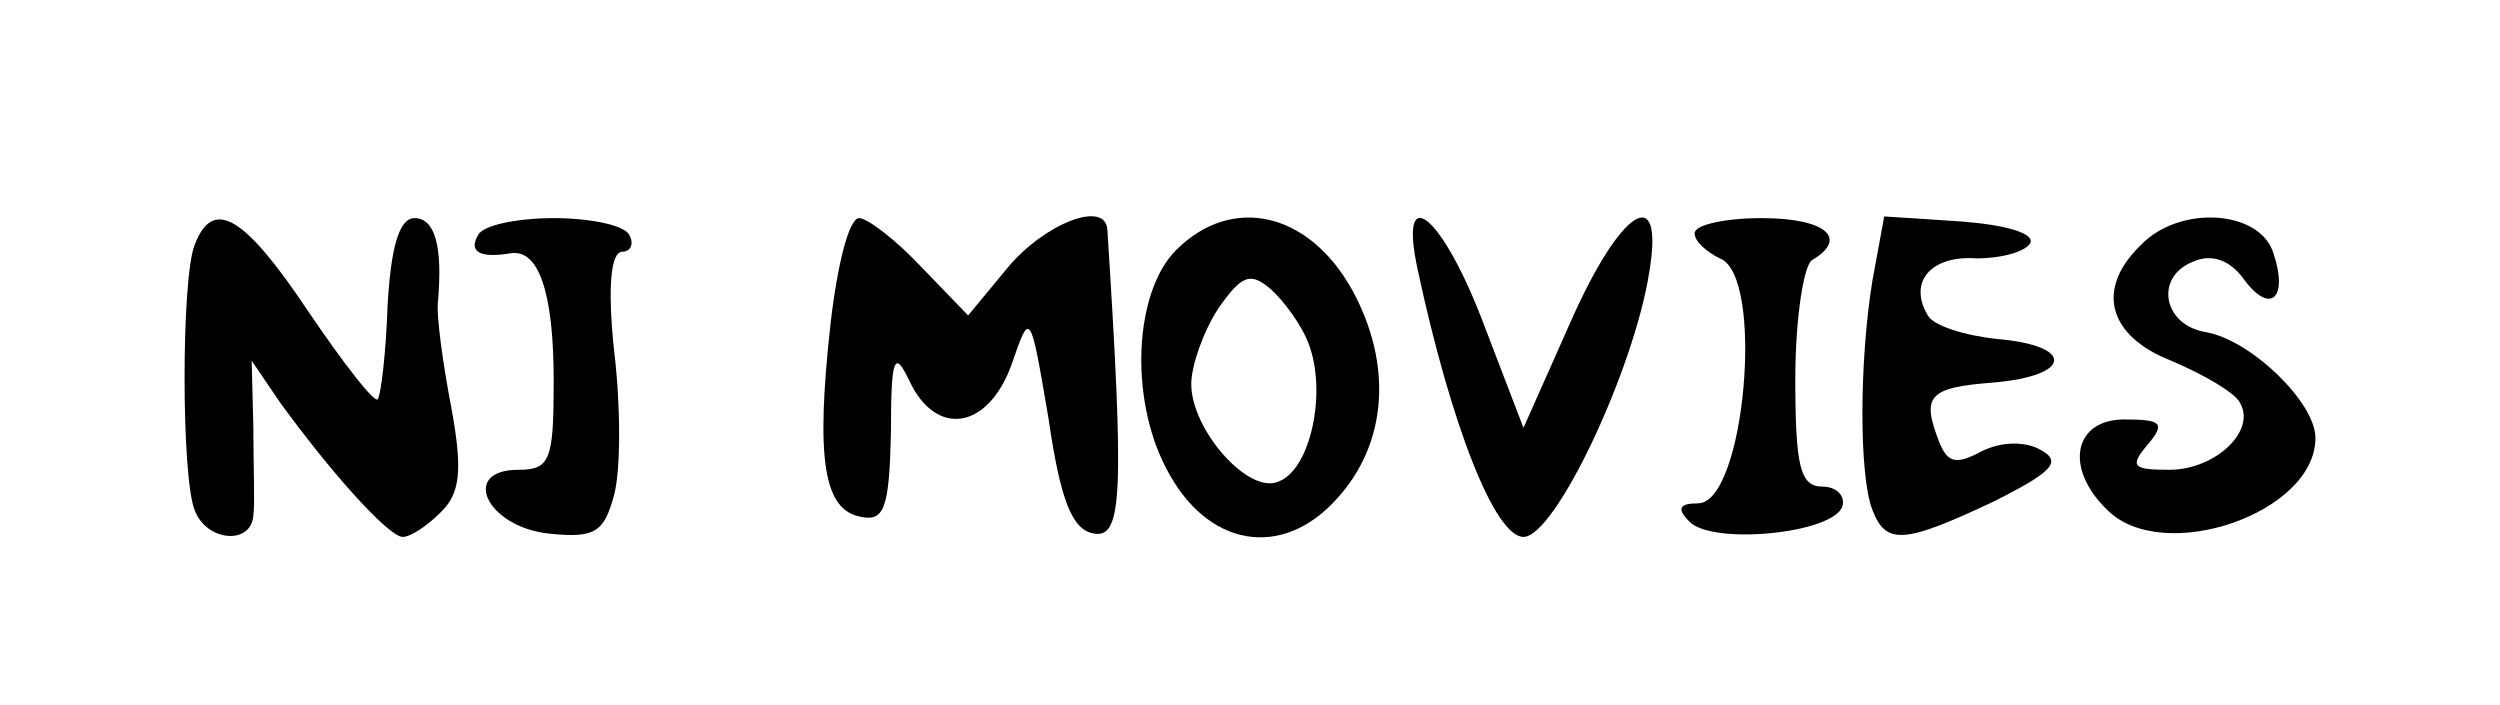 <?xml version="1.0" standalone="no"?>
<!DOCTYPE svg PUBLIC "-//W3C//DTD SVG 20010904//EN"
 "http://www.w3.org/TR/2001/REC-SVG-20010904/DTD/svg10.dtd">
<svg version="1.0" xmlns="http://www.w3.org/2000/svg"
 width="149pt" height="42pt" viewBox="0 0 149 42"
 preserveAspectRatio="xMidYMid meet">

<g transform="translate(0,42) scale(0.1,-0.1)"
fill="#000000" stroke="none">
<path d="M116 274 c-8 -20 -8 -138 0 -158 7 -19 34 -21 35 -3 1 6 0 30 0 52
l-1 40 17 -25 c32 -44 65 -80 73 -80 5 0 15 7 23 15 11 11 13 24 6 62 -5 26
-9 55 -8 63 3 34 -2 50 -14 50 -9 0 -14 -17 -16 -52 -1 -29 -4 -54 -6 -56 -2
-2 -20 21 -41 52 -38 57 -57 69 -68 40z"/>
<path d="M285 280 c-6 -10 1 -14 19 -11 17 3 26 -23 26 -76 0 -47 -2 -53 -21
-53 -35 0 -19 -34 18 -38 28 -3 33 1 39 23 4 15 4 53 0 86 -4 38 -2 59 5 59 5
0 7 5 4 10 -3 6 -24 10 -45 10 -21 0 -42 -4 -45 -10z"/>
<path d="M495 227 c-9 -81 -4 -111 18 -115 14 -3 17 5 18 50 0 45 2 50 11 31
16 -34 47 -29 61 10 11 32 11 32 22 -33 7 -48 14 -66 27 -68 17 -3 18 24 8
181 -1 18 -37 4 -59 -22 l-24 -29 -28 29 c-15 16 -32 29 -37 29 -6 0 -13 -28
-17 -63z"/>
<path d="M701 271 c-25 -25 -28 -88 -6 -130 24 -47 69 -55 102 -18 30 33 33
80 9 124 -26 47 -72 57 -105 24z m79 -56 c11 -29 1 -75 -18 -82 -18 -8 -52 31
-52 58 0 11 7 31 16 45 14 20 19 22 31 12 8 -7 19 -22 23 -33z"/>
<path d="M845 259 c20 -93 46 -159 63 -159 19 0 66 100 75 158 9 54 -17 38
-47 -30 l-28 -63 -23 60 c-25 67 -52 89 -40 34z"/>
<path d="M1010 281 c0 -5 7 -11 15 -15 27 -10 15 -146 -13 -146 -11 0 -13 -3
-5 -11 14 -14 85 -7 91 9 2 6 -3 12 -12 12 -13 0 -16 12 -16 64 0 36 5 68 10
71 22 13 8 25 -30 25 -22 0 -40 -4 -40 -9z"/>
<path d="M1116 253 c-8 -49 -8 -117 0 -137 8 -21 19 -20 72 5 36 18 41 24 28
31 -9 5 -23 5 -35 -1 -15 -8 -20 -7 -25 5 -11 28 -7 33 32 36 47 4 49 22 2 26
-19 2 -38 8 -41 14 -12 20 2 36 29 34 15 0 29 4 32 9 3 6 -15 11 -41 13 l-46
3 -7 -38z"/>
<path d="M1276 274 c-27 -26 -20 -54 18 -69 19 -8 38 -19 41 -25 10 -17 -15
-40 -42 -40 -22 0 -24 2 -13 15 11 13 8 15 -14 15 -30 0 -36 -29 -10 -54 33
-33 124 -2 124 43 0 21 -38 58 -65 63 -26 4 -31 33 -8 42 11 5 22 1 30 -10 16
-22 27 -12 18 15 -8 26 -56 29 -79 5z"/>
</g>
</svg>
